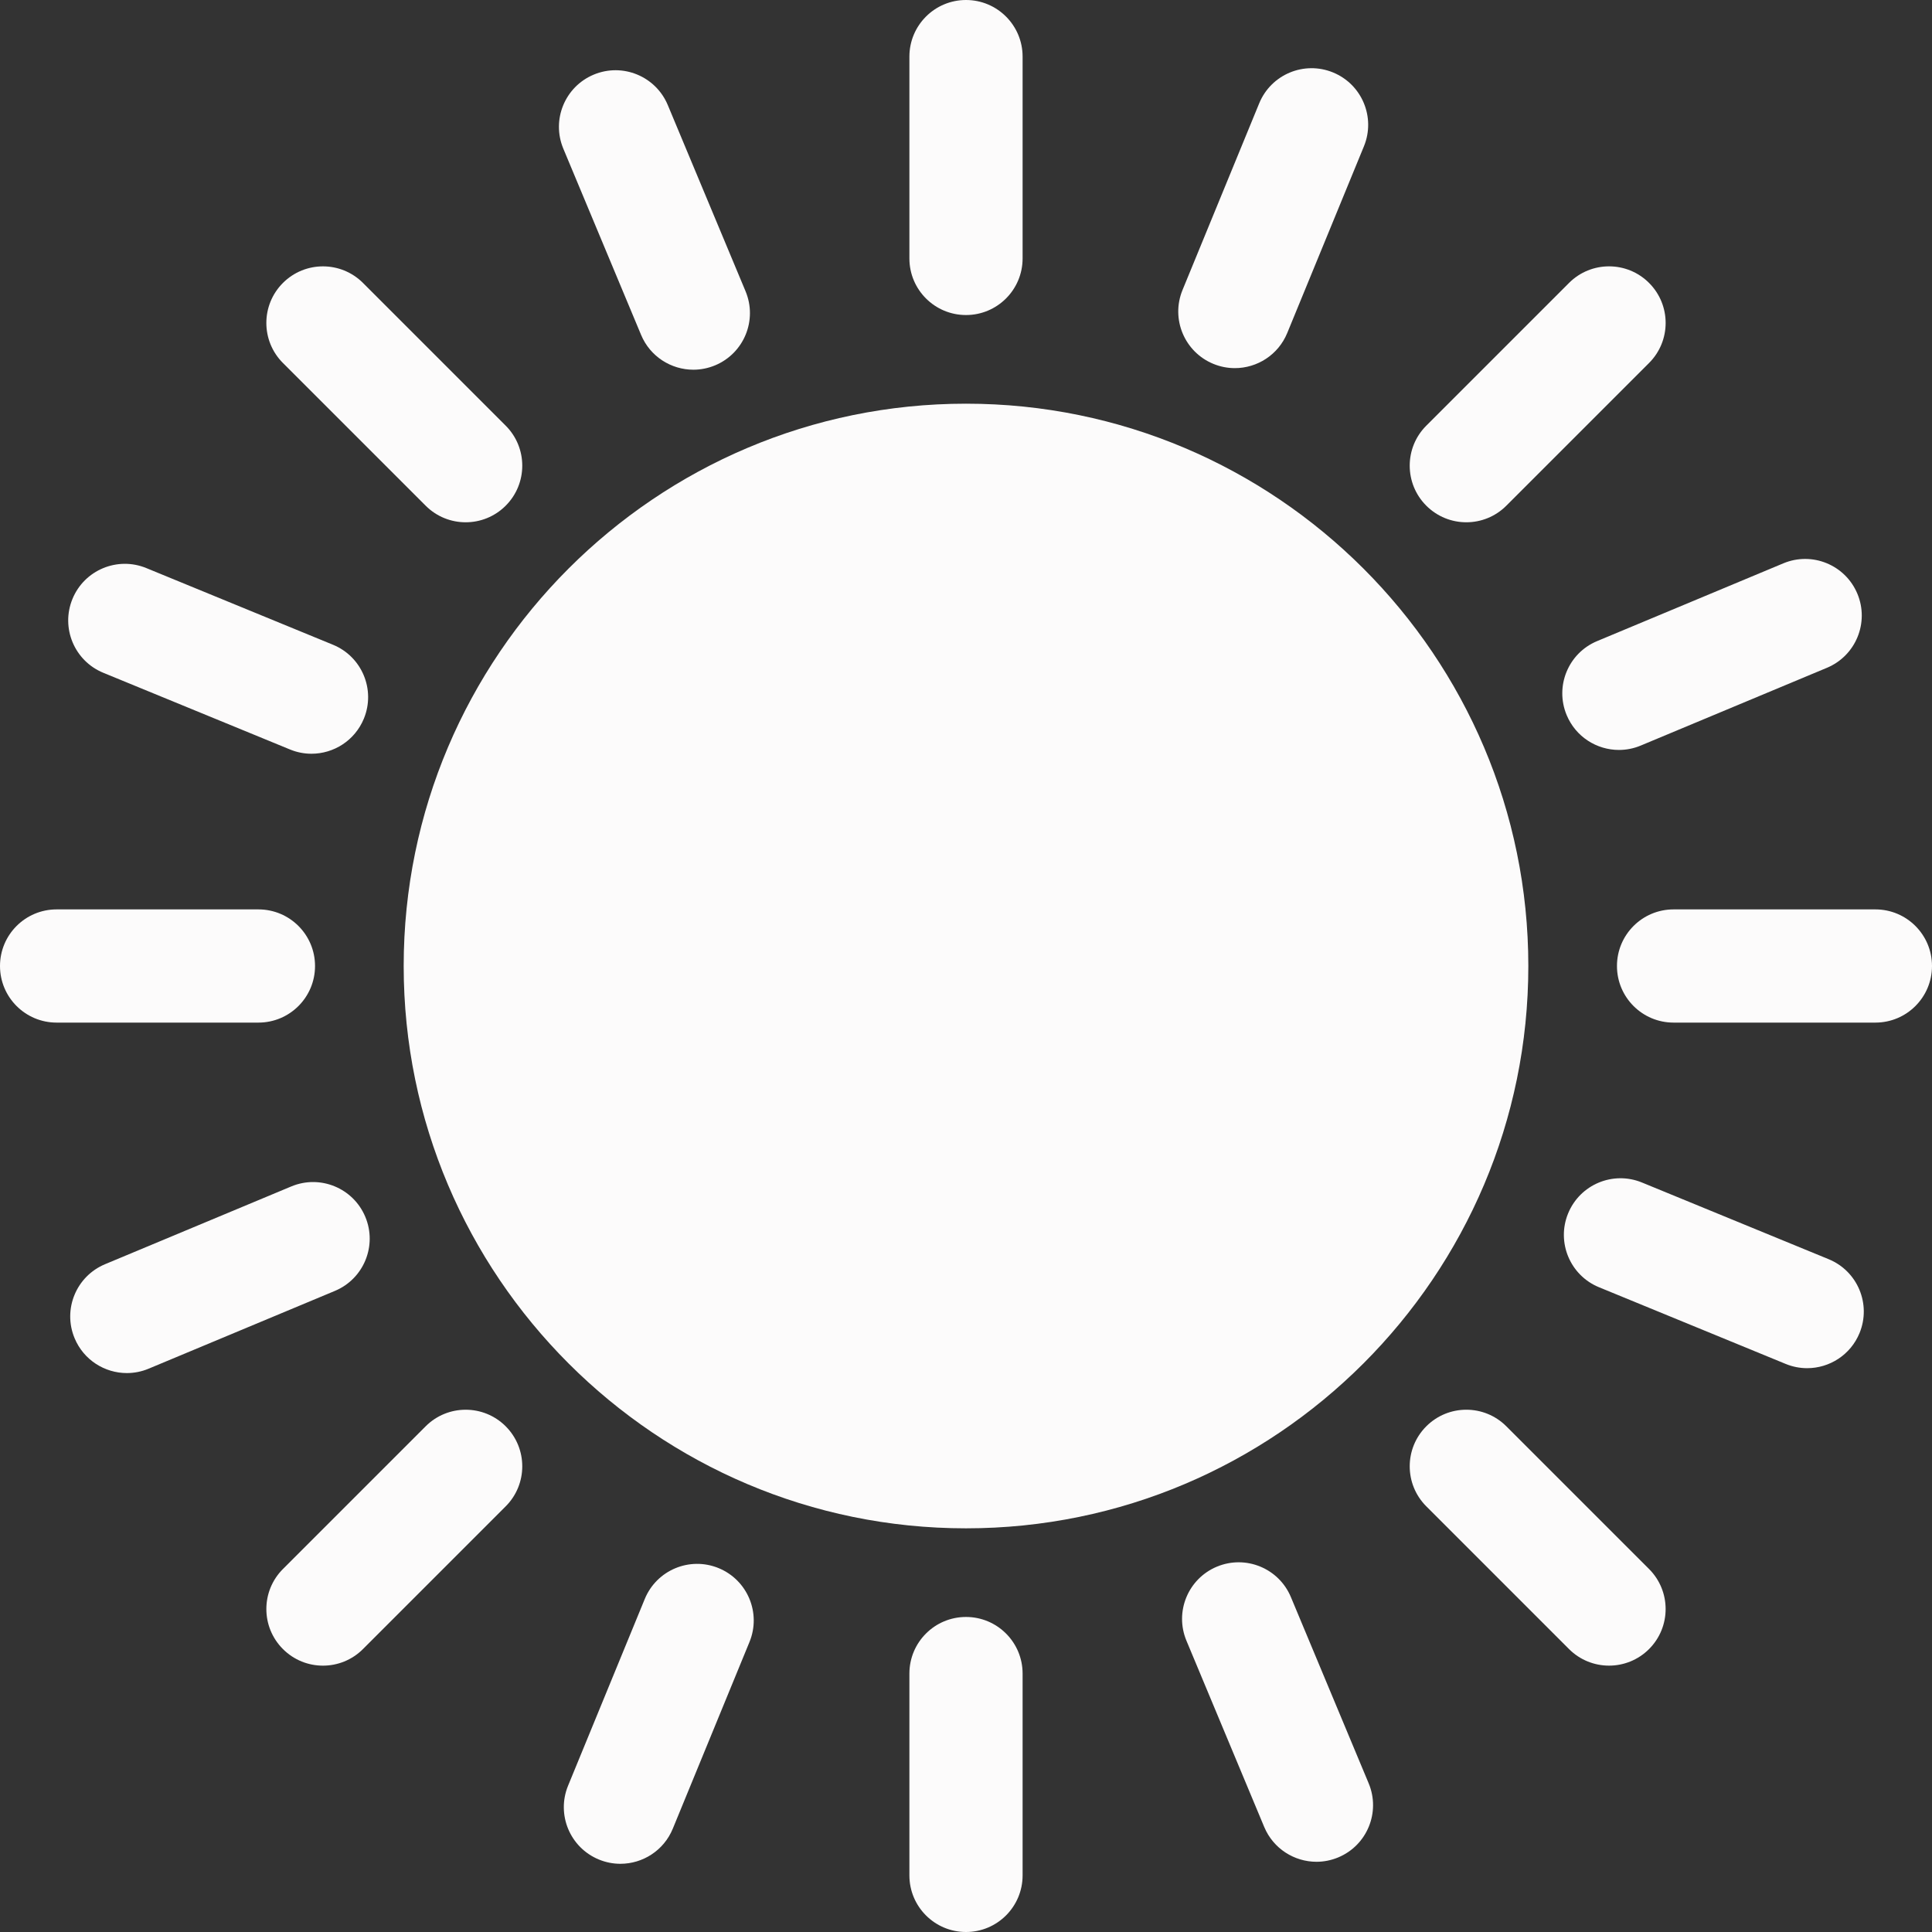 <?xml version="1.0"?>
<svg xmlns="http://www.w3.org/2000/svg"  viewBox="0 0 512 512" class=""><rect x="0" y="0" width="512" height="512" fill="#333333" stroke="none"/><g><link xmlns="" type="text/css" id="dark-mode" rel="stylesheet" href="" class="active-path" style="fill:#FCFBFB" data-old_color="#BBBABA"/><style xmlns="" type="text/css" id="dark-mode-custom-style" class="active-path" style="fill:#FCFBFB" data-old_color="#BBBABA"/><path d="m415.188 189.52c2.402 5.758 7.977 9.223 13.848 9.223 1.926 0 3.887-.371 5.773-1.16l49.355-20.613c7.645-3.191 11.254-11.977 8.062-19.621-3.191-7.645-11.977-11.254-19.621-8.062l-49.359 20.613c-7.645 3.191-11.254 11.977-8.059 19.621zm0 0" data-original="#000000" class="active-path" data-old_color="#BBBABA" fill="#FCFBFB"/><path d="m169.898 88.754c2.402 5.754 7.977 9.223 13.848 9.223 1.926 0 3.887-.375 5.773-1.16 7.645-3.195 11.254-11.98 8.062-19.625l-20.613-49.355c-3.191-7.645-11.977-11.254-19.621-8.062-7.645 3.191-11.254 11.977-8.062 19.621zm0 0" data-original="#000000" class="active-path" data-old_color="#BBBABA" fill="#FCFBFB"/><path d="m342.102 423.246c-3.191-7.645-11.973-11.25-19.621-8.062-7.645 3.195-11.254 11.98-8.059 19.625l20.609 49.355c2.406 5.758 7.98 9.227 13.852 9.227 1.926 0 3.883-.375 5.773-1.164 7.645-3.191 11.25-11.977 8.059-19.621zm0 0" data-original="#000000" class="active-path" data-old_color="#BBBABA" fill="#FCFBFB"/><path d="m96.812 322.48c-3.191-7.645-11.977-11.254-19.621-8.062l-49.359 20.613c-7.645 3.195-11.254 11.98-8.059 19.621 2.402 5.758 7.977 9.227 13.848 9.227 1.926 0 3.887-.375 5.773-1.164l49.359-20.613c7.645-3.191 11.254-11.977 8.059-19.621zm0 0" data-original="#000000" class="active-path" data-old_color="#BBBABA" fill="#FCFBFB"/><path d="m321.555 96.43c1.863.766 3.793 1.129 5.691 1.129 5.902 0 11.5-3.508 13.883-9.305l20.324-49.477c3.148-7.664-.512-16.426-8.176-19.574-7.664-3.148-16.426.512-19.574 8.176l-20.324 49.477c-3.148 7.664.512 16.426 8.176 19.574zm0 0" data-original="#000000" class="active-path" data-old_color="#BBBABA" fill="#FCFBFB"/><path d="m27.379 178.297 49.477 20.324c1.863.766 3.793 1.129 5.695 1.129 5.898 0 11.496-3.508 13.879-9.305 3.148-7.66-.512-16.426-8.176-19.574l-49.477-20.324c-7.664-3.145-16.426.512-19.574 8.176-3.148 7.664.512 16.426 8.176 19.574zm0 0" data-original="#000000" class="active-path" data-old_color="#BBBABA" fill="#FCFBFB"/><path d="m484.621 333.703-49.477-20.324c-7.664-3.148-16.426.512-19.574 8.176-3.148 7.66.512 16.426 8.176 19.574l49.477 20.324c1.863.766 3.793 1.129 5.691 1.129 5.902 0 11.5-3.508 13.883-9.305 3.148-7.664-.512-16.426-8.176-19.574zm0 0" data-original="#000000" class="active-path" data-old_color="#BBBABA" fill="#FCFBFB"/><path d="m190.445 415.57c-7.664-3.152-16.426.512-19.574 8.176l-20.324 49.477c-3.148 7.664.512 16.426 8.176 19.574 1.863.766 3.793 1.129 5.691 1.129 5.902 0 11.5-3.504 13.883-9.305l20.324-49.477c3.148-7.664-.512-16.426-8.176-19.574zm0 0" data-original="#000000" class="active-path" data-old_color="#BBBABA" fill="#FCFBFB"/><path d="m388.59 138.41c3.84 0 7.68-1.465 10.605-4.395l37.824-37.82c5.859-5.859 5.859-15.355 0-21.215-5.855-5.859-15.355-5.859-21.211 0l-37.824 37.824c-5.859 5.855-5.859 15.352 0 21.211 2.93 2.93 6.766 4.395 10.605 4.395zm0 0" data-original="#000000" class="active-path" data-old_color="#BBBABA" fill="#FCFBFB"/><path d="m112.805 134.016c2.926 2.93 6.766 4.395 10.605 4.395 3.836 0 7.676-1.465 10.605-4.395 5.855-5.855 5.855-15.355 0-21.211l-37.82-37.824c-5.859-5.855-15.355-5.855-21.215 0-5.859 5.859-5.859 15.355 0 21.215zm0 0" data-original="#000000" class="active-path" data-old_color="#BBBABA" fill="#FCFBFB"/><path d="m399.195 377.984c-5.855-5.859-15.352-5.859-21.211 0-5.859 5.855-5.859 15.355 0 21.211l37.82 37.824c2.93 2.926 6.77 4.391 10.605 4.391 3.84 0 7.68-1.465 10.609-4.391 5.855-5.859 5.855-15.355 0-21.215zm0 0" data-original="#000000" class="active-path" data-old_color="#BBBABA" fill="#FCFBFB"/><path d="m112.805 377.984-37.824 37.82c-5.859 5.859-5.859 15.355 0 21.215 2.93 2.93 6.766 4.395 10.605 4.395 3.84 0 7.68-1.465 10.605-4.395l37.824-37.824c5.855-5.855 5.855-15.352 0-21.211-5.855-5.855-15.355-5.855-21.211 0zm0 0" data-original="#000000" class="active-path" data-old_color="#BBBABA" fill="#FCFBFB"/><path d="m256 83.488c8.285 0 15-6.715 15-15v-53.488c0-8.285-6.715-15-15-15s-15 6.715-15 15v53.488c0 8.285 6.715 15 15 15zm0 0" data-original="#000000" class="active-path" data-old_color="#BBBABA" fill="#FCFBFB"/><path d="m83.488 256c0-8.285-6.715-15-15-15h-53.488c-8.285 0-15 6.715-15 15s6.715 15 15 15h53.488c8.285 0 15-6.715 15-15zm0 0" data-original="#000000" class="active-path" data-old_color="#BBBABA" fill="#FCFBFB"/><path d="m497 241h-53.488c-8.285 0-15 6.715-15 15s6.715 15 15 15h53.488c8.285 0 15-6.715 15-15s-6.715-15-15-15zm0 0" data-original="#000000" class="active-path" data-old_color="#BBBABA" fill="#FCFBFB"/><path d="m256 428.512c-8.285 0-15 6.715-15 15v53.488c0 8.285 6.715 15 15 15s15-6.715 15-15v-53.488c0-8.285-6.715-15-15-15zm0 0" data-original="#000000" class="active-path" data-old_color="#BBBABA" fill="#FCFBFB"/><path d="m256 106.98c-82.172 0-149.02 66.848-149.02 149.02s66.848 149.023 149.02 149.023 149.023-66.852 149.023-149.023-66.852-149.02-149.023-149.02zm0 0" data-original="#000000" class="active-path" data-old_color="#BBBABA" fill="#FCFBFB"/></g> </svg>
